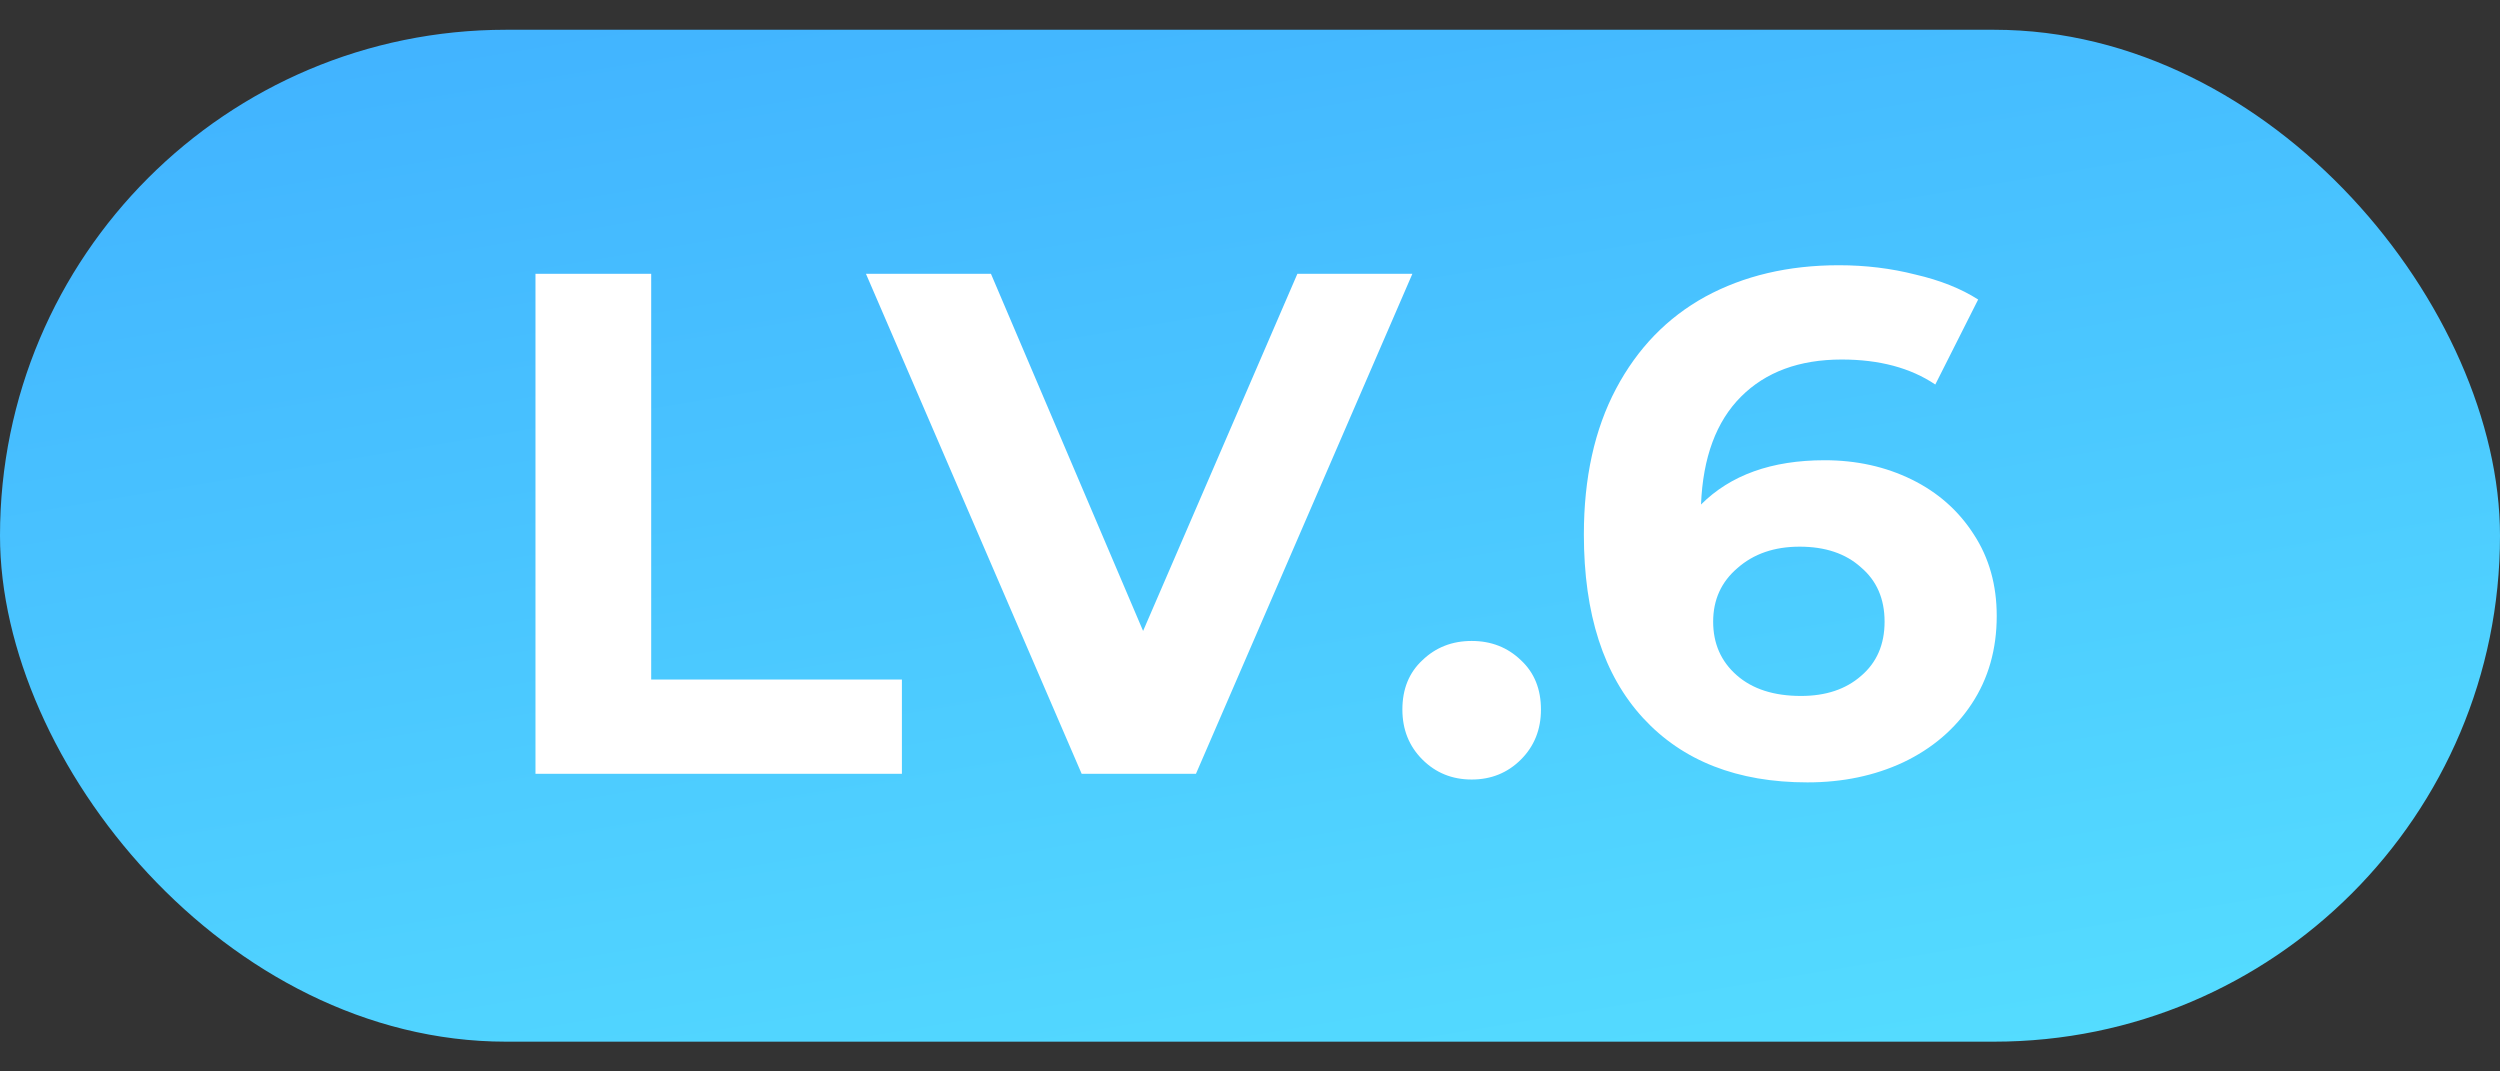 <svg width="42" height="18" viewBox="0 0 42 18" fill="none" xmlns="http://www.w3.org/2000/svg">
<rect x="0" y="0" width="42" height="18" fill="#333333" stroke="none"/>
<rect y="0.5" width="42" height="17" rx="8.5" fill="url(#paint0_linear_5728_12368)"/>
<path d="M8.996 4.6H10.94V11.416H15.152V13H8.996V4.6ZM23.728 4.6L20.092 13H18.172L14.548 4.6H16.648L19.204 10.6L21.796 4.6H23.728ZM24.724 13.096C24.396 13.096 24.12 12.984 23.896 12.76C23.672 12.536 23.56 12.256 23.56 11.92C23.56 11.576 23.672 11.3 23.896 11.092C24.12 10.876 24.396 10.768 24.724 10.768C25.052 10.768 25.328 10.876 25.552 11.092C25.776 11.3 25.888 11.576 25.888 11.92C25.888 12.256 25.776 12.536 25.552 12.76C25.328 12.984 25.052 13.096 24.724 13.096ZM30.653 7.732C31.189 7.732 31.677 7.84 32.117 8.056C32.557 8.272 32.905 8.58 33.161 8.98C33.417 9.372 33.545 9.828 33.545 10.348C33.545 10.908 33.405 11.4 33.125 11.824C32.845 12.248 32.461 12.576 31.973 12.808C31.493 13.032 30.957 13.144 30.365 13.144C29.189 13.144 28.269 12.784 27.605 12.064C26.941 11.344 26.609 10.316 26.609 8.98C26.609 8.028 26.789 7.212 27.149 6.532C27.509 5.852 28.009 5.336 28.649 4.984C29.297 4.632 30.045 4.456 30.893 4.456C31.341 4.456 31.769 4.508 32.177 4.612C32.593 4.708 32.945 4.848 33.233 5.032L32.513 6.46C32.097 6.18 31.573 6.04 30.941 6.04C30.229 6.04 29.665 6.248 29.249 6.664C28.833 7.08 28.609 7.684 28.577 8.476C29.073 7.98 29.765 7.732 30.653 7.732ZM30.257 11.692C30.673 11.692 31.009 11.58 31.265 11.356C31.529 11.132 31.661 10.828 31.661 10.444C31.661 10.06 31.529 9.756 31.265 9.532C31.009 9.3 30.665 9.184 30.233 9.184C29.809 9.184 29.461 9.304 29.189 9.544C28.917 9.776 28.781 10.076 28.781 10.444C28.781 10.812 28.913 11.112 29.177 11.344C29.441 11.576 29.801 11.692 30.257 11.692Z" fill="white"/>
<defs>
<linearGradient id="paint0_linear_5728_12368" x1="-1.719" y1="-0.85" x2="3.556" y2="30.679" gradientUnits="userSpaceOnUse">
<stop stop-color="#3FAEFF"/>
<stop offset="1" stop-color="#5BEBFF"/>
</linearGradient>
</defs>
</svg>
